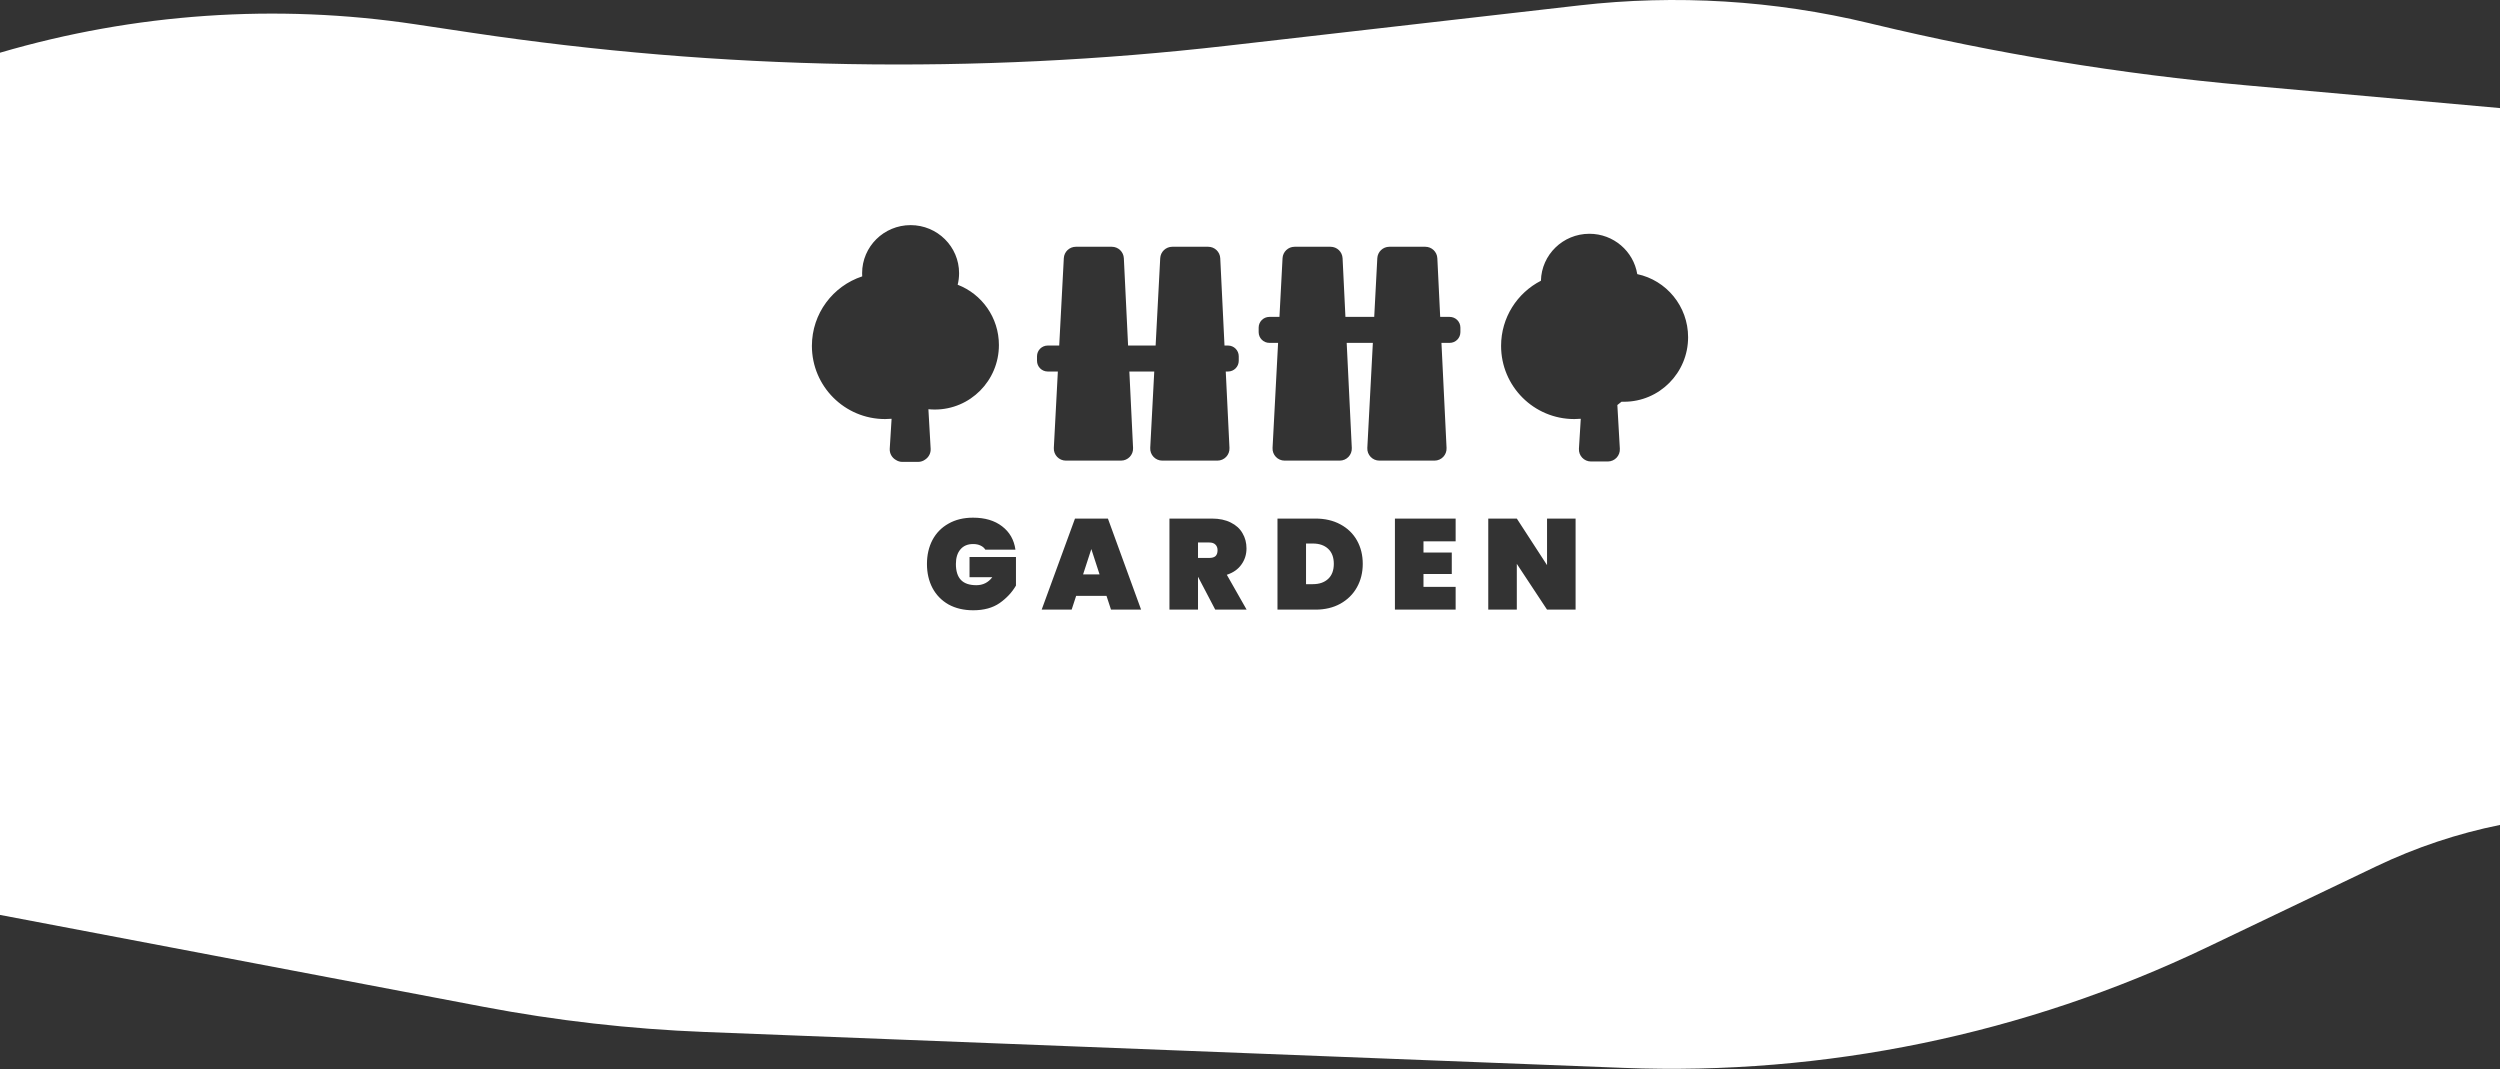 <svg width="1866" height="798" viewBox="0 0 1866 798" fill="none" xmlns="http://www.w3.org/2000/svg">
<rect x="0" y="0" width="1866" height="798" fill="#333333" stroke="none"/>
<path fill-rule="evenodd" clip-rule="evenodd" d="M0 682.888V39.348C100.391 9.877 206.154 2.567 309.931 18.118L351.652 24.369C538.406 52.355 728.03 55.648 915.643 34.166L1178.76 4.038C1251.03 -4.237 1324.18 0.228 1394.91 17.231L1397.76 17.917C1489.46 39.962 1582.66 55.26 1676.6 63.686L1866 80.677V615.73C1834.34 622.137 1803.31 632.448 1773.66 646.631L1647.02 707.211C1511.39 772.092 1361.98 802.932 1211.74 797.061L525.686 770.251C470.305 768.087 415.163 761.804 360.715 751.454L0 682.888ZM731.912 407.222C733.448 407.926 734.632 408.949 735.464 410.293H757.928C756.904 402.933 753.576 397.11 747.944 392.822C742.376 388.534 735.144 386.389 726.248 386.389C719.272 386.389 713.192 387.861 708.008 390.806C702.824 393.686 698.824 397.749 696.008 402.998C693.256 408.246 691.88 414.23 691.88 420.949C691.88 427.67 693.256 433.654 696.008 438.902C698.824 444.15 702.824 448.246 708.008 451.189C713.256 454.069 719.4 455.509 726.44 455.509C734.376 455.509 740.936 453.717 746.12 450.134C751.304 446.486 755.368 442.134 758.312 437.077V415.766H723.656V430.837H740.648C737.64 434.806 733.672 436.79 728.744 436.79C723.56 436.79 719.72 435.478 717.224 432.853C714.728 430.23 713.48 426.262 713.48 420.949C713.48 416.342 714.6 412.725 716.84 410.102C719.08 407.413 722.248 406.069 726.344 406.069C728.52 406.069 730.376 406.454 731.912 407.222ZM799.875 455.03L803.235 444.758H825.891L829.252 455.03H851.716L826.948 387.061H802.372L777.508 455.03H799.875ZM814.563 409.814L820.708 428.725H808.419L814.563 409.814ZM894.286 430.646L907.054 455.03H930.477L915.693 429.014C920.43 427.478 924.046 424.949 926.542 421.43C929.102 417.91 930.382 413.878 930.382 409.334C930.382 405.11 929.39 401.334 927.406 398.006C925.485 394.613 922.573 391.957 918.669 390.038C914.766 388.053 910.062 387.061 904.557 387.061H872.878V455.03H894.19V430.646H894.286ZM902.638 416.438H894.19V404.918H902.638C904.622 404.918 906.125 405.43 907.149 406.454C908.237 407.478 908.781 408.886 908.781 410.678C908.781 412.662 908.27 414.134 907.245 415.094C906.221 415.99 904.685 416.438 902.638 416.438ZM1000.45 391.381C995.142 388.501 988.934 387.061 981.83 387.061H953.51V455.03H981.83C988.934 455.03 995.142 453.558 1000.45 450.613C1005.83 447.605 1009.96 443.509 1012.84 438.326C1015.72 433.142 1017.16 427.318 1017.16 420.853C1017.16 414.326 1015.72 408.501 1012.84 403.381C1009.96 398.262 1005.83 394.262 1000.45 391.381ZM991.334 432.085C988.518 434.71 984.71 436.022 979.91 436.022H974.822V405.686H979.91C984.71 405.686 988.518 406.998 991.334 409.621C994.15 412.246 995.558 415.99 995.558 420.853C995.558 425.717 994.15 429.462 991.334 432.085ZM1062.49 412.405V404.053H1086.49V387.061H1041.17V455.03H1086.49V438.038H1062.49V428.438H1083.61V412.405H1062.49ZM1154.71 455.03H1176.02V387.061H1154.71V421.814L1132.15 387.061H1110.84V455.03H1132.15V420.853L1154.71 455.03ZM664.105 334.9C663.885 338.479 665.781 341.674 668.686 343.307C670.092 344.224 671.775 344.76 673.594 344.76H685.23C687.298 344.76 689.19 344.067 690.7 342.909C693.226 341.195 694.828 338.235 694.64 334.943L692.96 305.439C694.541 305.598 696.144 305.68 697.767 305.68C724.178 305.68 745.589 284.124 745.589 257.534C745.589 236.987 732.804 219.446 714.805 212.535C715.495 209.768 715.862 206.874 715.862 203.896C715.862 184.088 699.659 168.03 679.672 168.03C659.685 168.03 643.482 184.088 643.482 203.896C643.482 204.699 643.509 205.496 643.561 206.286C621.75 213.447 606 233.974 606 258.181C606 288.34 630.449 312.788 660.608 312.788C662.251 312.788 663.877 312.716 665.483 312.574L664.105 334.9ZM1175.02 312.788C1176.66 312.788 1178.29 312.716 1179.89 312.574L1178.52 334.9C1178.2 340.079 1182.31 344.454 1187.5 344.454H1200.07C1205.24 344.454 1209.35 340.106 1209.05 334.943L1207.19 302.309C1208.27 301.52 1209.32 300.693 1210.34 299.829C1210.95 299.852 1211.56 299.863 1212.18 299.863C1238.59 299.863 1260 278.308 1260 251.718C1260 228.537 1243.73 209.182 1222.05 204.601C1219.27 187.53 1204.34 174.492 1186.33 174.492C1166.61 174.492 1150.58 190.116 1150.15 209.553C1132.49 218.6 1120.41 236.98 1120.41 258.181C1120.41 288.34 1144.86 312.788 1175.02 312.788ZM865.988 192.713C866.24 187.932 870.189 184.186 874.976 184.186H901.808C906.609 184.186 910.565 187.954 910.797 192.749L913.963 257.913H916.599C921.017 257.913 924.599 261.495 924.599 265.913V269.3C924.599 273.719 921.017 277.3 916.599 277.3H914.905L917.678 334.371C917.927 339.507 913.831 343.808 908.688 343.808H867.522C862.365 343.808 858.263 339.484 858.534 334.335L861.536 277.3H842.949L845.721 334.371C845.971 339.507 841.874 343.808 836.732 343.808H795.565C790.409 343.808 786.307 339.484 786.578 334.335L789.58 277.3H782.024C777.605 277.3 774.024 273.719 774.024 269.3V265.913C774.024 261.495 777.605 257.913 782.024 257.913H790.6L794.031 192.713C794.283 187.932 798.232 184.186 803.019 184.186H829.852C834.652 184.186 838.608 187.954 838.841 192.749L842.007 257.913H862.556L865.988 192.713ZM1037.01 184.186C1032.23 184.186 1028.28 187.932 1028.02 192.713L1025.72 236.531H1004.23L1002.1 192.749C1001.87 187.954 997.911 184.186 993.111 184.186H966.278C961.491 184.186 957.542 187.932 957.291 192.713L954.984 236.531H947.462C943.044 236.531 939.462 240.113 939.462 244.531V247.919C939.462 252.337 943.044 255.919 947.462 255.919H953.964L949.837 334.335C949.566 339.484 953.668 343.808 958.824 343.808H999.991C1005.13 343.808 1009.23 339.507 1008.98 334.371L1005.17 255.919H1024.7L1020.57 334.335C1020.3 339.484 1024.4 343.808 1029.56 343.808H1070.72C1075.87 343.808 1079.96 339.507 1079.71 334.371L1075.9 255.919H1082.04C1086.46 255.919 1090.04 252.337 1090.04 247.919V244.531C1090.04 240.113 1086.46 236.531 1082.04 236.531H1074.96L1072.83 192.749C1072.6 187.954 1068.65 184.186 1063.84 184.186H1037.01Z" fill="white"/>
</svg>

